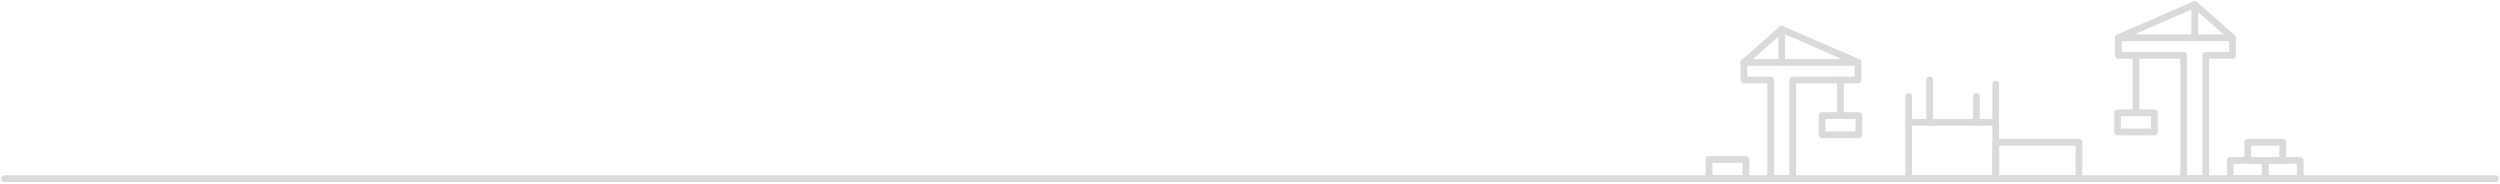 <svg width="1114" height="82" viewBox="0 0 1114 82" fill="none" xmlns="http://www.w3.org/2000/svg">
<path d="M1112 79.59H2" stroke="#DADADA" stroke-width="3" stroke-linecap="round" stroke-linejoin="round"/>
<path d="M943.971 16.82V24.66H973.061V79.59H982.881V24.66H994.811V16.82H943.971Z" stroke="#DADADA" stroke-width="3" stroke-linecap="round" stroke-linejoin="round"/>
<path d="M977.971 16.82V2" stroke="#DADADA" stroke-width="3" stroke-linecap="round" stroke-linejoin="round"/>
<path d="M943.971 16.82L977.971 2" stroke="#DADADA" stroke-width="3" stroke-linecap="round" stroke-linejoin="round"/>
<path d="M994.811 16.82L977.971 2" stroke="#DADADA" stroke-width="3" stroke-linecap="round" stroke-linejoin="round"/>
<path d="M951.789 24.66V50.28" stroke="#DADADA" stroke-width="3" stroke-linecap="round" stroke-linejoin="round"/>
<path d="M777.09 27.83V35.67H789.03V79.59H798.84V35.67H827.93V27.83H777.09Z" stroke="#DADADA" stroke-width="3" stroke-linecap="round" stroke-linejoin="round"/>
<path d="M793.93 27.83V13.01" stroke="#DADADA" stroke-width="3" stroke-linecap="round" stroke-linejoin="round"/>
<path d="M827.93 27.83L793.93 13.01" stroke="#DADADA" stroke-width="3" stroke-linecap="round" stroke-linejoin="round"/>
<path d="M777.09 27.83L793.93 13.01" stroke="#DADADA" stroke-width="3" stroke-linecap="round" stroke-linejoin="round"/>
<path d="M820.109 35.67V50.28" stroke="#DADADA" stroke-width="3" stroke-linecap="round" stroke-linejoin="round"/>
<path d="M1009.39 71.49H993.801V79.59H1009.39V71.49Z" stroke="#DADADA" stroke-width="3" stroke-linecap="round" stroke-linejoin="round"/>
<path d="M1024.98 71.49H1009.39V79.59H1024.98V71.49Z" stroke="#DADADA" stroke-width="3" stroke-linecap="round" stroke-linejoin="round"/>
<path d="M1017.18 63.4H1001.59V71.5H1017.18V63.4Z" stroke="#DADADA" stroke-width="3" stroke-linecap="round" stroke-linejoin="round"/>
<path d="M960 50.28H943.58V58.81H960V50.28Z" stroke="#DADADA" stroke-width="3" stroke-linecap="round" stroke-linejoin="round"/>
<path d="M828.32 51.54H811.9V60.07H828.32V51.54Z" stroke="#DADADA" stroke-width="3" stroke-linecap="round" stroke-linejoin="round"/>
<path d="M777.971 71.06H761.551V79.59H777.971V71.06Z" stroke="#DADADA" stroke-width="3" stroke-linecap="round" stroke-linejoin="round"/>
<path d="M889.3 54.54H850.5V79.59H889.3V54.54Z" stroke="#DADADA" stroke-width="3" stroke-linecap="round" stroke-linejoin="round"/>
<path d="M926.401 63.4H889.301V79.6H926.401V63.4Z" stroke="#DADADA" stroke-width="3" stroke-linecap="round" stroke-linejoin="round"/>
<path d="M850.5 54.54V42.97" stroke="#DADADA" stroke-width="3" stroke-linecap="round" stroke-linejoin="round"/>
<path d="M859.83 54.54V35.67" stroke="#DADADA" stroke-width="3" stroke-linecap="round" stroke-linejoin="round"/>
<path d="M889.301 54.54V37.47" stroke="#DADADA" stroke-width="3" stroke-linecap="round" stroke-linejoin="round"/>
<path d="M880.699 54.54V42.97" stroke="#DADADA" stroke-width="3" stroke-linecap="round" stroke-linejoin="round"/>
</svg>
